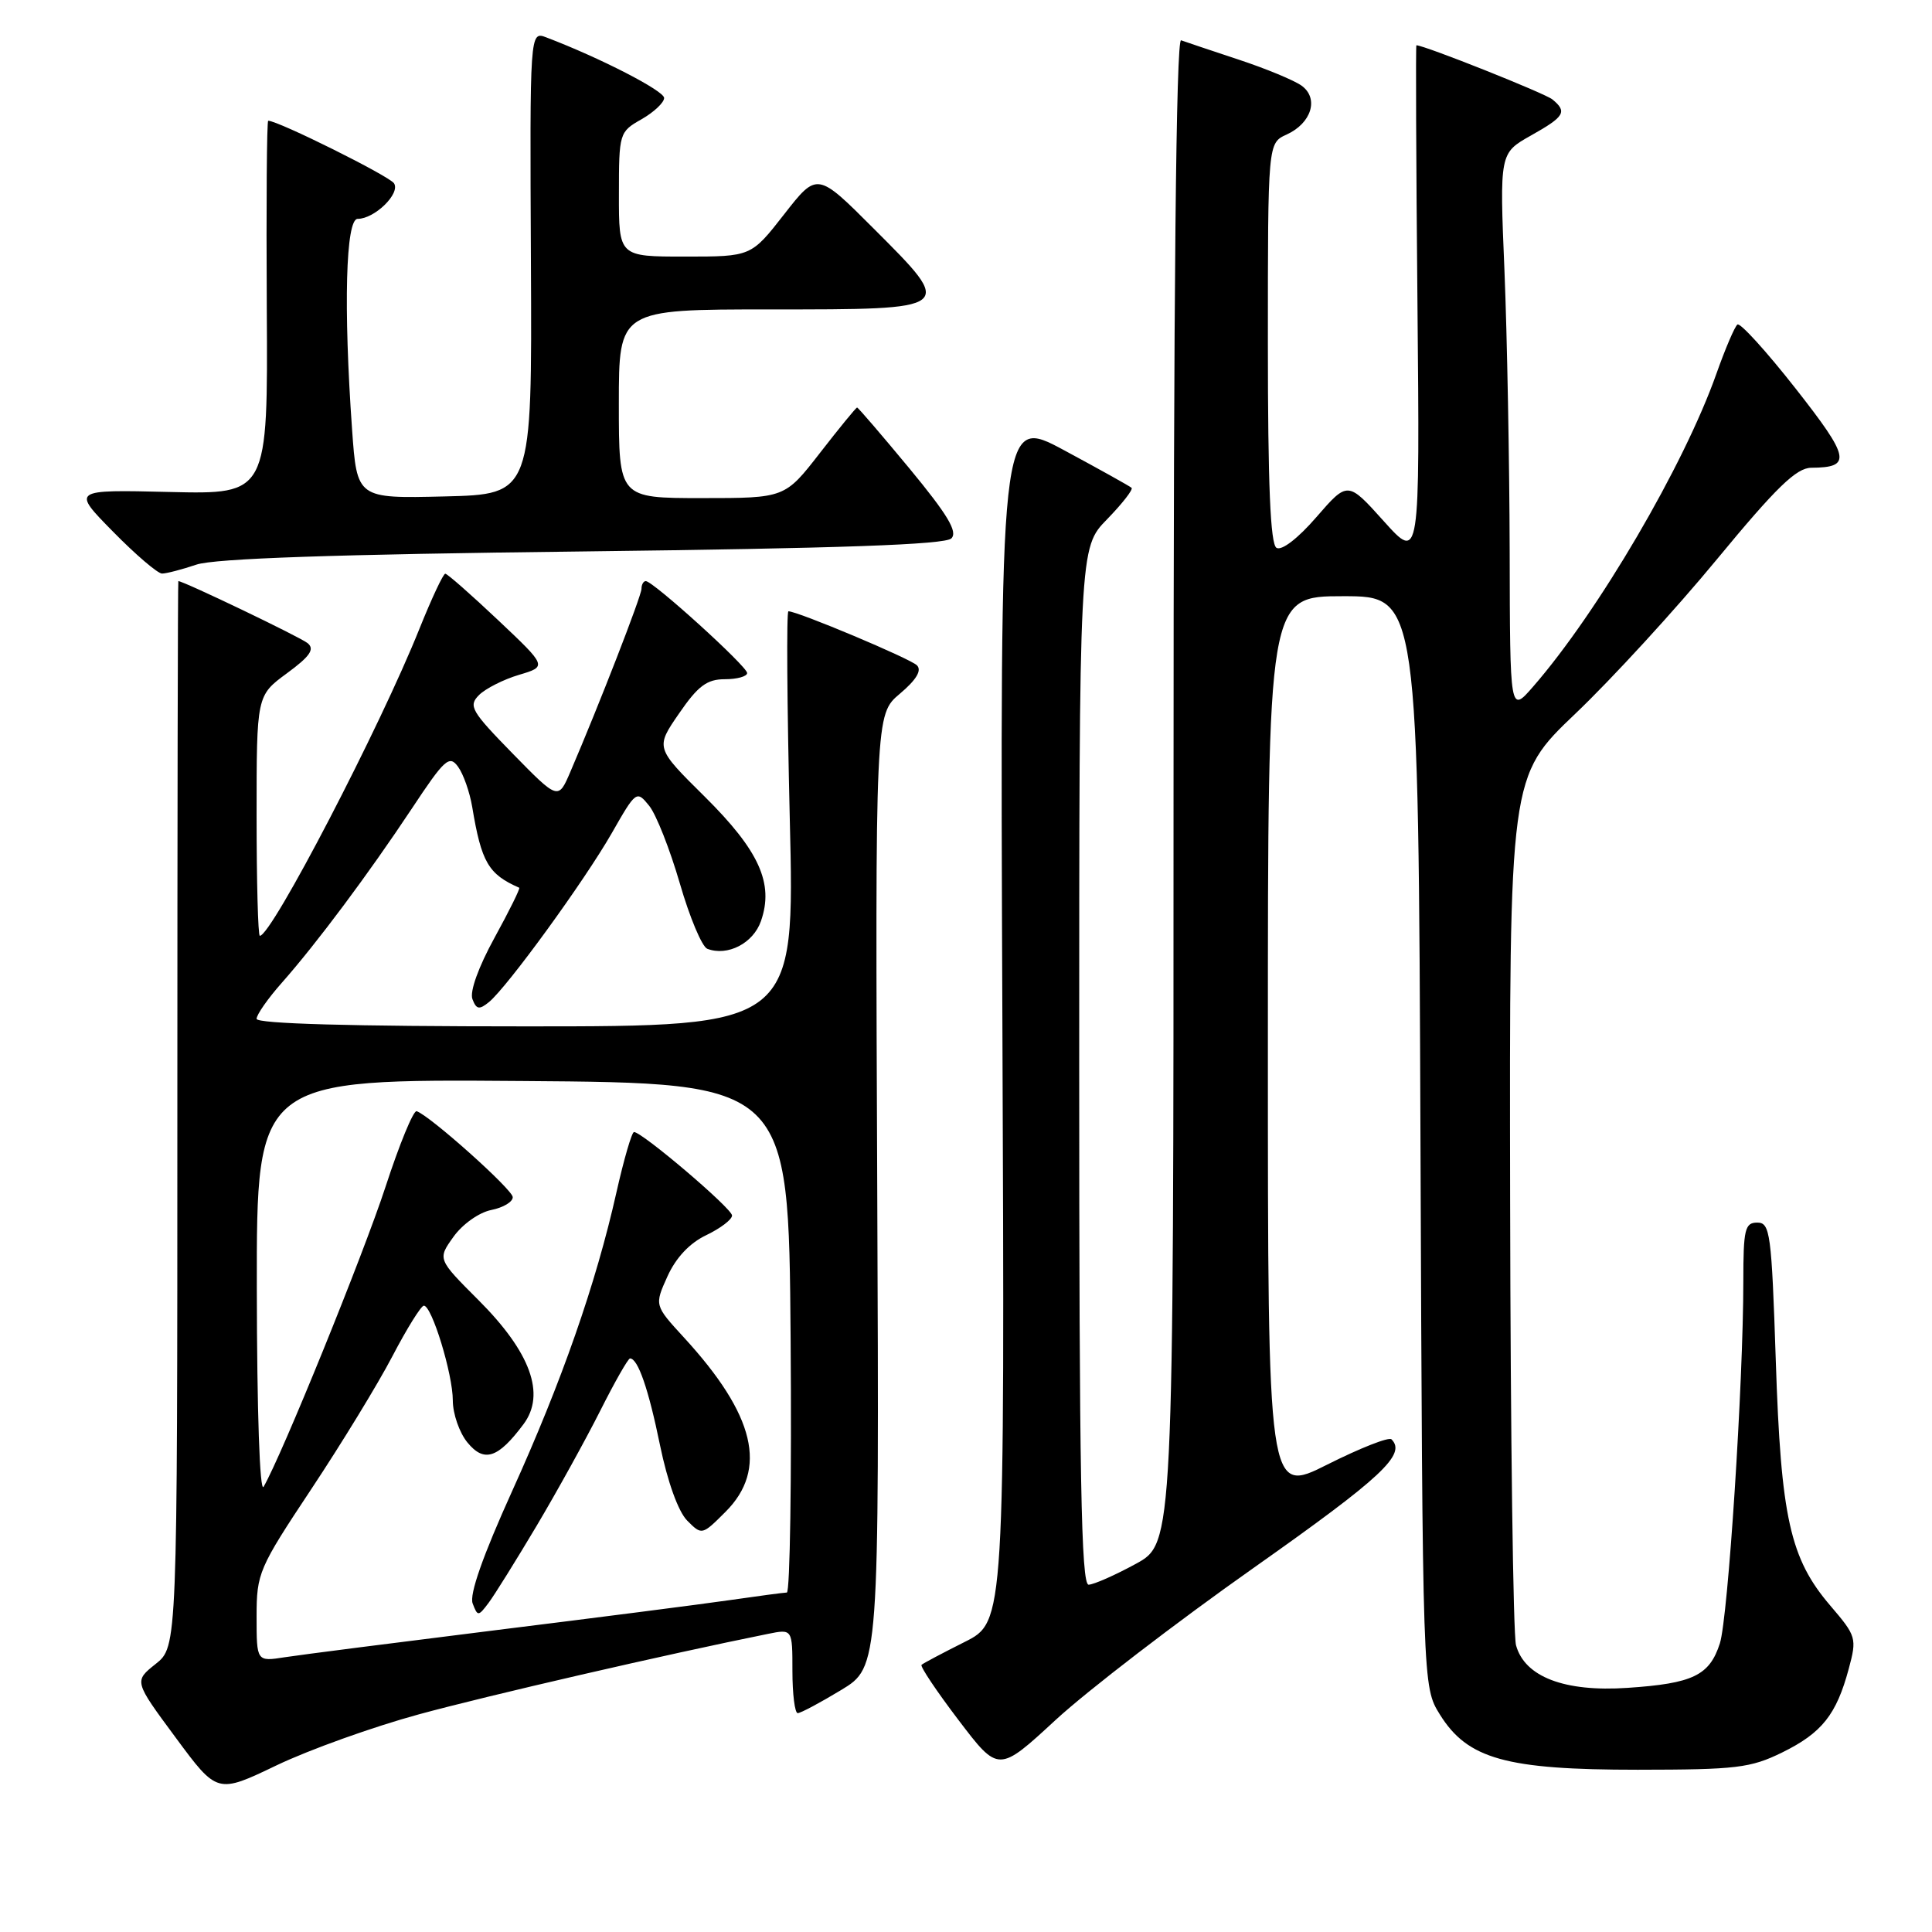 <?xml version="1.0" encoding="UTF-8" standalone="no"?>
<!DOCTYPE svg PUBLIC "-//W3C//DTD SVG 1.1//EN" "http://www.w3.org/Graphics/SVG/1.1/DTD/svg11.dtd" >
<svg xmlns="http://www.w3.org/2000/svg" xmlns:xlink="http://www.w3.org/1999/xlink" version="1.1" viewBox="0 0 256 256">
 <g >
 <path fill="currentColor"
d=" M 55.50 227.16 C 64.63 224.67 88.25 219.22 101.75 216.50 C 105.00 215.84 105.00 215.84 105.00 221.42 C 105.00 224.49 105.32 227.00 105.70 227.00 C 106.09 227.00 108.67 225.62 111.45 223.94 C 116.50 220.88 116.50 220.88 116.24 157.78 C 115.97 94.67 115.97 94.67 119.24 91.92 C 121.42 90.08 122.17 88.83 121.50 88.16 C 120.62 87.27 105.70 81.00 104.47 81.00 C 104.20 81.00 104.29 93.38 104.65 108.50 C 105.32 136.00 105.32 136.00 69.66 136.00 C 46.62 136.00 34.00 135.65 34.00 135.00 C 34.00 134.45 35.49 132.32 37.32 130.25 C 41.98 124.98 48.85 115.76 54.55 107.17 C 58.91 100.58 59.54 100.01 60.69 101.59 C 61.40 102.56 62.24 104.96 62.57 106.92 C 63.79 114.26 64.71 115.84 68.80 117.63 C 68.96 117.70 67.49 120.68 65.53 124.25 C 63.40 128.13 62.22 131.40 62.60 132.39 C 63.12 133.76 63.50 133.83 64.79 132.78 C 67.22 130.79 77.43 116.74 81.06 110.40 C 84.28 104.76 84.35 104.71 86.02 106.77 C 86.95 107.92 88.77 112.55 90.08 117.05 C 91.38 121.55 93.02 125.45 93.72 125.72 C 96.40 126.75 99.81 124.99 100.83 122.05 C 102.57 117.07 100.60 112.72 93.38 105.56 C 86.84 99.09 86.84 99.09 89.97 94.55 C 92.49 90.88 93.67 90.00 96.05 90.00 C 97.67 90.00 99.00 89.63 99.00 89.18 C 99.00 88.30 86.54 77.00 85.57 77.00 C 85.26 77.00 85.00 77.46 85.00 78.02 C 85.00 78.95 79.38 93.41 75.58 102.26 C 73.97 106.02 73.97 106.02 67.93 99.85 C 62.44 94.23 62.03 93.54 63.47 92.10 C 64.33 91.24 66.72 90.03 68.77 89.42 C 72.50 88.31 72.50 88.31 66.00 82.17 C 62.42 78.79 59.27 76.02 59.00 76.02 C 58.73 76.02 57.20 79.28 55.60 83.26 C 50.37 96.34 35.99 124.00 34.43 124.00 C 34.19 124.00 34.00 116.84 34.00 108.09 C 34.00 92.17 34.00 92.17 38.01 89.22 C 41.09 86.96 41.73 86.02 40.76 85.22 C 39.81 84.43 24.32 77.00 23.63 77.00 C 23.56 77.00 23.50 108.77 23.50 147.59 C 23.50 218.19 23.50 218.19 20.63 220.48 C 17.75 222.77 17.75 222.77 23.27 230.23 C 28.78 237.69 28.78 237.69 36.64 233.92 C 40.96 231.85 49.45 228.81 55.50 227.16 Z  M 166.20 207.69 C 183.12 195.75 186.38 192.71 184.38 190.72 C 184.04 190.37 180.22 191.88 175.88 194.06 C 168.00 198.02 168.00 198.02 168.00 138.51 C 168.00 79.00 168.00 79.00 177.97 79.00 C 187.94 79.00 187.94 79.00 188.22 151.25 C 188.50 223.50 188.50 223.50 190.79 227.18 C 194.46 233.08 199.55 234.50 217.00 234.50 C 230.10 234.49 231.95 234.27 236.17 232.20 C 241.42 229.61 243.33 227.21 244.97 221.12 C 246.06 217.07 245.98 216.79 242.53 212.76 C 237.19 206.52 235.98 201.12 235.30 180.25 C 234.74 163.39 234.55 162.00 232.85 162.00 C 231.21 162.00 231.00 162.88 231.00 169.75 C 231.00 183.24 228.98 214.37 227.89 217.76 C 226.52 222.01 224.32 223.07 215.66 223.65 C 207.31 224.22 202.02 222.19 200.88 218.00 C 200.50 216.62 200.15 190.17 200.10 159.20 C 200.00 102.90 200.00 102.90 208.75 94.56 C 213.56 89.98 222.00 80.78 227.50 74.11 C 235.38 64.56 238.03 62.00 240.00 61.98 C 245.41 61.95 245.15 60.68 237.91 51.46 C 234.04 46.53 230.58 42.73 230.22 43.00 C 229.86 43.27 228.61 46.20 227.44 49.50 C 223.15 61.65 211.76 81.10 203.13 91.00 C 200.08 94.50 200.08 94.50 200.04 73.00 C 200.01 61.17 199.70 44.48 199.35 35.90 C 198.70 20.30 198.70 20.30 202.85 17.96 C 207.32 15.45 207.70 14.82 205.71 13.18 C 204.74 12.37 188.74 6.00 187.68 6.00 C 187.58 6.00 187.64 21.38 187.82 40.19 C 188.14 74.38 188.14 74.38 183.36 69.06 C 178.58 63.74 178.58 63.74 174.43 68.52 C 171.99 71.34 169.82 73.01 169.14 72.59 C 168.33 72.09 168.00 64.21 168.00 45.42 C 168.00 18.96 168.00 18.96 170.48 17.83 C 173.78 16.33 174.79 13.05 172.48 11.36 C 171.50 10.65 167.74 9.09 164.10 7.89 C 160.47 6.69 157.05 5.54 156.50 5.34 C 155.84 5.10 155.50 38.65 155.50 104.73 C 155.50 204.49 155.50 204.49 150.50 207.22 C 147.75 208.72 144.94 209.96 144.25 209.98 C 143.26 210.00 143.00 195.60 143.00 141.29 C 143.00 72.58 143.00 72.58 146.69 68.81 C 148.71 66.73 150.17 64.86 149.94 64.64 C 149.70 64.42 145.68 62.18 141.00 59.66 C 132.50 55.09 132.50 55.09 132.82 134.99 C 133.14 214.90 133.14 214.90 127.82 217.57 C 124.89 219.04 122.32 220.40 122.11 220.60 C 121.89 220.79 124.10 224.09 127.01 227.92 C 132.31 234.89 132.31 234.89 139.90 227.88 C 144.08 224.03 155.91 214.94 166.20 207.69 Z  M 26.01 74.82 C 28.40 74.00 44.48 73.45 77.20 73.07 C 111.29 72.66 125.23 72.17 126.06 71.34 C 126.93 70.47 125.58 68.22 120.52 62.09 C 116.83 57.64 113.71 54.00 113.57 54.00 C 113.43 54.00 111.22 56.70 108.66 60.00 C 104.00 66.00 104.00 66.00 93.00 66.00 C 82.00 66.00 82.00 66.00 82.00 53.50 C 82.00 41.00 82.00 41.00 102.03 41.00 C 126.63 41.00 126.55 41.07 115.78 30.30 C 108.28 22.79 108.28 22.79 103.90 28.40 C 99.53 34.00 99.53 34.00 90.76 34.00 C 82.00 34.00 82.00 34.00 82.01 25.75 C 82.01 17.64 82.06 17.47 85.01 15.80 C 86.65 14.86 88.00 13.59 88.00 12.98 C 88.00 12.03 79.50 7.66 72.40 4.96 C 70.20 4.12 70.20 4.12 70.35 34.81 C 70.50 65.50 70.50 65.50 58.90 65.78 C 47.30 66.06 47.30 66.06 46.65 56.88 C 45.50 40.69 45.81 29.00 47.39 29.00 C 49.64 29.00 53.08 25.64 52.21 24.29 C 51.59 23.33 36.86 16.00 35.54 16.00 C 35.35 16.00 35.27 27.14 35.35 40.75 C 35.50 65.50 35.50 65.50 22.50 65.19 C 9.50 64.88 9.50 64.88 14.97 70.44 C 17.97 73.50 20.90 76.00 21.47 76.00 C 22.04 76.00 24.09 75.47 26.01 74.82 Z  M 34.00 214.20 C 34.00 208.45 34.28 207.81 41.25 197.31 C 45.24 191.30 50.08 183.38 52.00 179.70 C 53.92 176.02 55.80 173.01 56.16 173.01 C 57.22 172.99 60.00 182.08 60.00 185.57 C 60.00 187.33 60.87 189.84 61.94 191.14 C 64.15 193.84 65.99 193.24 69.37 188.71 C 72.33 184.74 70.32 179.19 63.40 172.27 C 57.97 166.84 57.97 166.84 60.09 163.88 C 61.27 162.22 63.48 160.65 65.10 160.33 C 66.70 160.01 67.97 159.24 67.94 158.62 C 67.89 157.59 56.98 147.84 55.21 147.24 C 54.78 147.10 52.93 151.60 51.09 157.24 C 48.14 166.26 37.32 192.90 34.93 197.00 C 34.42 197.88 34.05 187.06 34.03 170.74 C 34.00 142.97 34.00 142.97 69.25 143.24 C 104.50 143.50 104.50 143.50 104.76 177.25 C 104.91 195.81 104.68 211.01 104.26 211.02 C 103.84 211.03 100.39 211.49 96.58 212.04 C 92.77 212.59 78.82 214.38 65.58 216.02 C 52.34 217.67 39.81 219.27 37.75 219.59 C 34.00 220.18 34.00 220.18 34.00 214.20 Z  M 71.10 202.19 C 73.82 197.61 77.61 190.75 79.53 186.94 C 81.45 183.12 83.23 180.00 83.48 180.00 C 84.53 180.00 85.93 184.04 87.46 191.52 C 88.45 196.33 89.87 200.28 91.05 201.48 C 93.00 203.44 93.02 203.44 96.14 200.32 C 101.77 194.69 100.06 187.50 90.63 177.23 C 86.71 172.96 86.71 172.96 88.44 169.13 C 89.56 166.65 91.38 164.71 93.59 163.66 C 95.46 162.76 97.00 161.60 97.00 161.06 C 97.00 160.13 85.09 150.00 84.01 150.00 C 83.72 150.00 82.67 153.60 81.68 158.00 C 78.97 170.09 74.43 183.08 67.86 197.58 C 63.98 206.15 62.17 211.29 62.63 212.47 C 63.29 214.20 63.38 214.20 64.74 212.39 C 65.52 211.35 68.38 206.76 71.10 202.19 Z "/>
</g>
</svg>